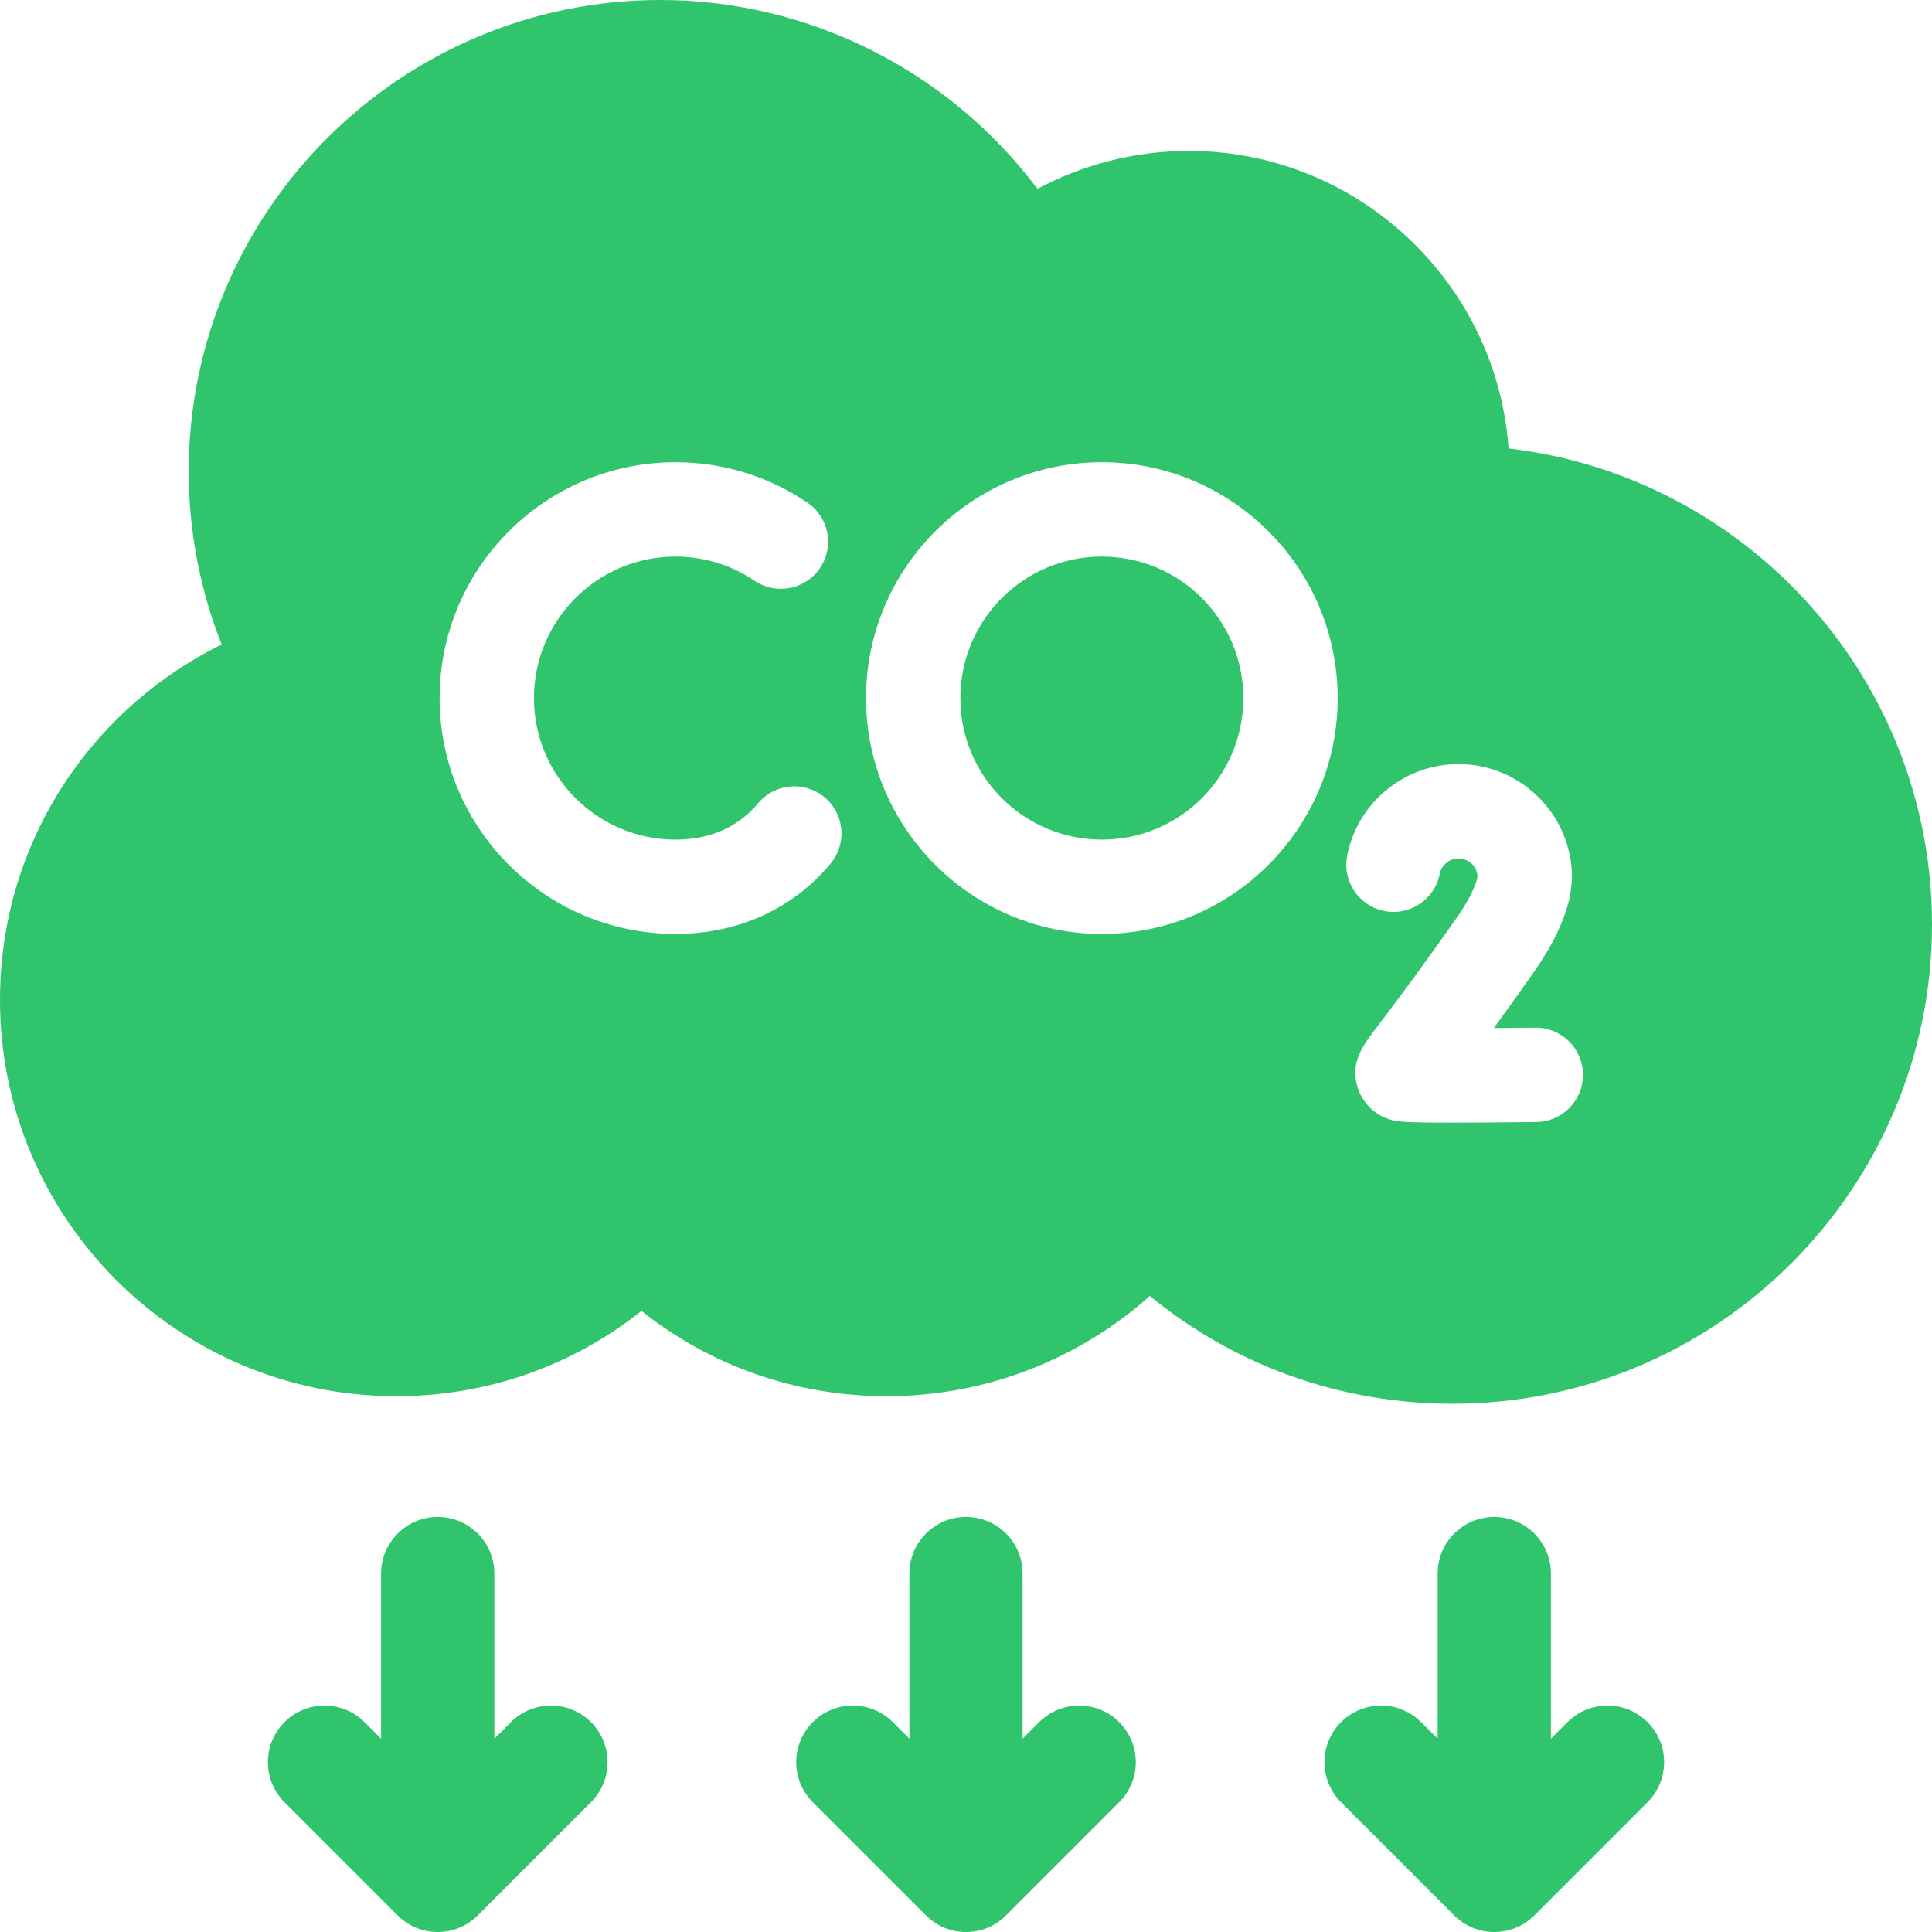 <svg width="24" height="24" viewBox="0 0 24 24" fill="none" xmlns="http://www.w3.org/2000/svg">
<g clip-path="url(#clip0_0_4731)">
<path d="M18.74 5.571C18.592 3.508 16.866 1.875 14.766 1.875C14.108 1.875 13.462 2.039 12.888 2.346C11.789 0.883 10.054 0 8.203 0C4.972 0 2.344 2.629 2.344 5.859C2.344 6.594 2.484 7.324 2.753 8.006C2.066 8.345 1.457 8.844 0.993 9.458C0.343 10.317 0 11.342 0 12.422C0 15.136 2.208 17.344 4.922 17.344C6.044 17.344 7.104 16.972 7.969 16.285C8.834 16.972 9.893 17.344 11.016 17.344C12.231 17.344 13.388 16.897 14.284 16.099C15.342 16.966 16.654 17.438 18.047 17.438C21.329 17.438 24 14.767 24 11.484C24 8.436 21.697 5.915 18.74 5.571ZM10.316 10.73C10.239 10.822 10.156 10.908 10.067 10.988C9.616 11.389 9.036 11.602 8.391 11.602C6.775 11.602 5.461 10.287 5.461 8.672C5.461 7.056 6.775 5.742 8.391 5.742C8.978 5.742 9.544 5.915 10.029 6.243C10.297 6.424 10.368 6.788 10.187 7.056C10.005 7.325 9.641 7.395 9.373 7.214C9.083 7.018 8.743 6.914 8.391 6.914C7.421 6.914 6.633 7.703 6.633 8.672C6.633 9.641 7.421 10.43 8.391 10.43C8.749 10.43 9.051 10.323 9.287 10.113C9.334 10.071 9.378 10.026 9.418 9.978C9.626 9.729 9.996 9.697 10.244 9.905C10.492 10.113 10.524 10.482 10.316 10.73ZM13.688 11.602C12.072 11.602 10.758 10.287 10.758 8.672C10.758 7.056 12.072 5.742 13.688 5.742C15.303 5.742 16.617 7.056 16.617 8.672C16.617 10.287 15.303 11.602 13.688 11.602ZM19.085 13.938C18.619 13.944 18.279 13.946 18.028 13.946C17.384 13.946 17.331 13.929 17.253 13.903C17.067 13.841 16.922 13.693 16.865 13.508C16.769 13.197 16.921 12.998 17.132 12.722C17.294 12.509 17.596 12.113 18.104 11.389C18.259 11.167 18.323 11.013 18.349 10.918L18.354 10.876C18.348 10.817 18.32 10.764 18.276 10.725C18.233 10.686 18.177 10.664 18.118 10.664C18.005 10.664 17.907 10.744 17.885 10.855C17.823 11.172 17.515 11.38 17.197 11.317C16.88 11.255 16.673 10.947 16.735 10.629C16.864 9.97 17.446 9.492 18.118 9.492C18.895 9.492 19.528 10.124 19.528 10.902C19.526 10.977 19.511 11.084 19.497 11.158C19.43 11.444 19.289 11.739 19.064 12.061C18.897 12.299 18.728 12.536 18.557 12.771C18.727 12.77 18.902 12.768 19.071 12.766C19.395 12.762 19.66 13.021 19.664 13.345C19.668 13.668 19.409 13.934 19.085 13.938Z" fill="#30C46C"/>
<path d="M13.688 10.43C14.658 10.43 15.445 9.643 15.445 8.672C15.445 7.701 14.658 6.914 13.688 6.914C12.717 6.914 11.93 7.701 11.93 8.672C11.93 9.643 12.717 10.43 13.688 10.43Z" fill="#30C46C"/>
<path d="M13.903 21.393C13.629 21.119 13.184 21.119 12.909 21.393L12.703 21.599V19.547C12.703 19.159 12.388 18.844 12 18.844C11.612 18.844 11.297 19.159 11.297 19.547V21.599L11.091 21.393C10.816 21.119 10.371 21.119 10.097 21.393C9.822 21.668 9.822 22.113 10.097 22.388L11.503 23.794C11.777 24.069 12.223 24.069 12.497 23.794L13.903 22.388C14.178 22.113 14.178 21.668 13.903 21.393ZM20.466 21.393C20.191 21.119 19.746 21.119 19.472 21.393L19.266 21.599V19.547C19.266 19.159 18.951 18.844 18.562 18.844C18.174 18.844 17.859 19.159 17.859 19.547V21.599L17.653 21.393C17.379 21.119 16.934 21.119 16.659 21.393C16.384 21.668 16.384 22.113 16.659 22.388L18.065 23.794C18.34 24.069 18.785 24.069 19.06 23.794L20.466 22.388C20.741 22.113 20.741 21.668 20.466 21.393ZM7.341 21.393C7.066 21.119 6.621 21.119 6.347 21.393L6.141 21.599V19.547C6.141 19.159 5.826 18.844 5.438 18.844C5.049 18.844 4.734 19.159 4.734 19.547V21.599L4.528 21.393C4.254 21.119 3.809 21.119 3.534 21.393C3.259 21.668 3.259 22.113 3.534 22.388L4.94 23.794C5.215 24.069 5.66 24.069 5.935 23.794L7.341 22.388C7.616 22.113 7.616 21.668 7.341 21.393Z" fill="#30C46C"/>
</g>
<defs>
<clipPath id="clip0_0_4731">
<rect width="24" height="24" fill="white"/>
</clipPath>
</defs>
</svg>
